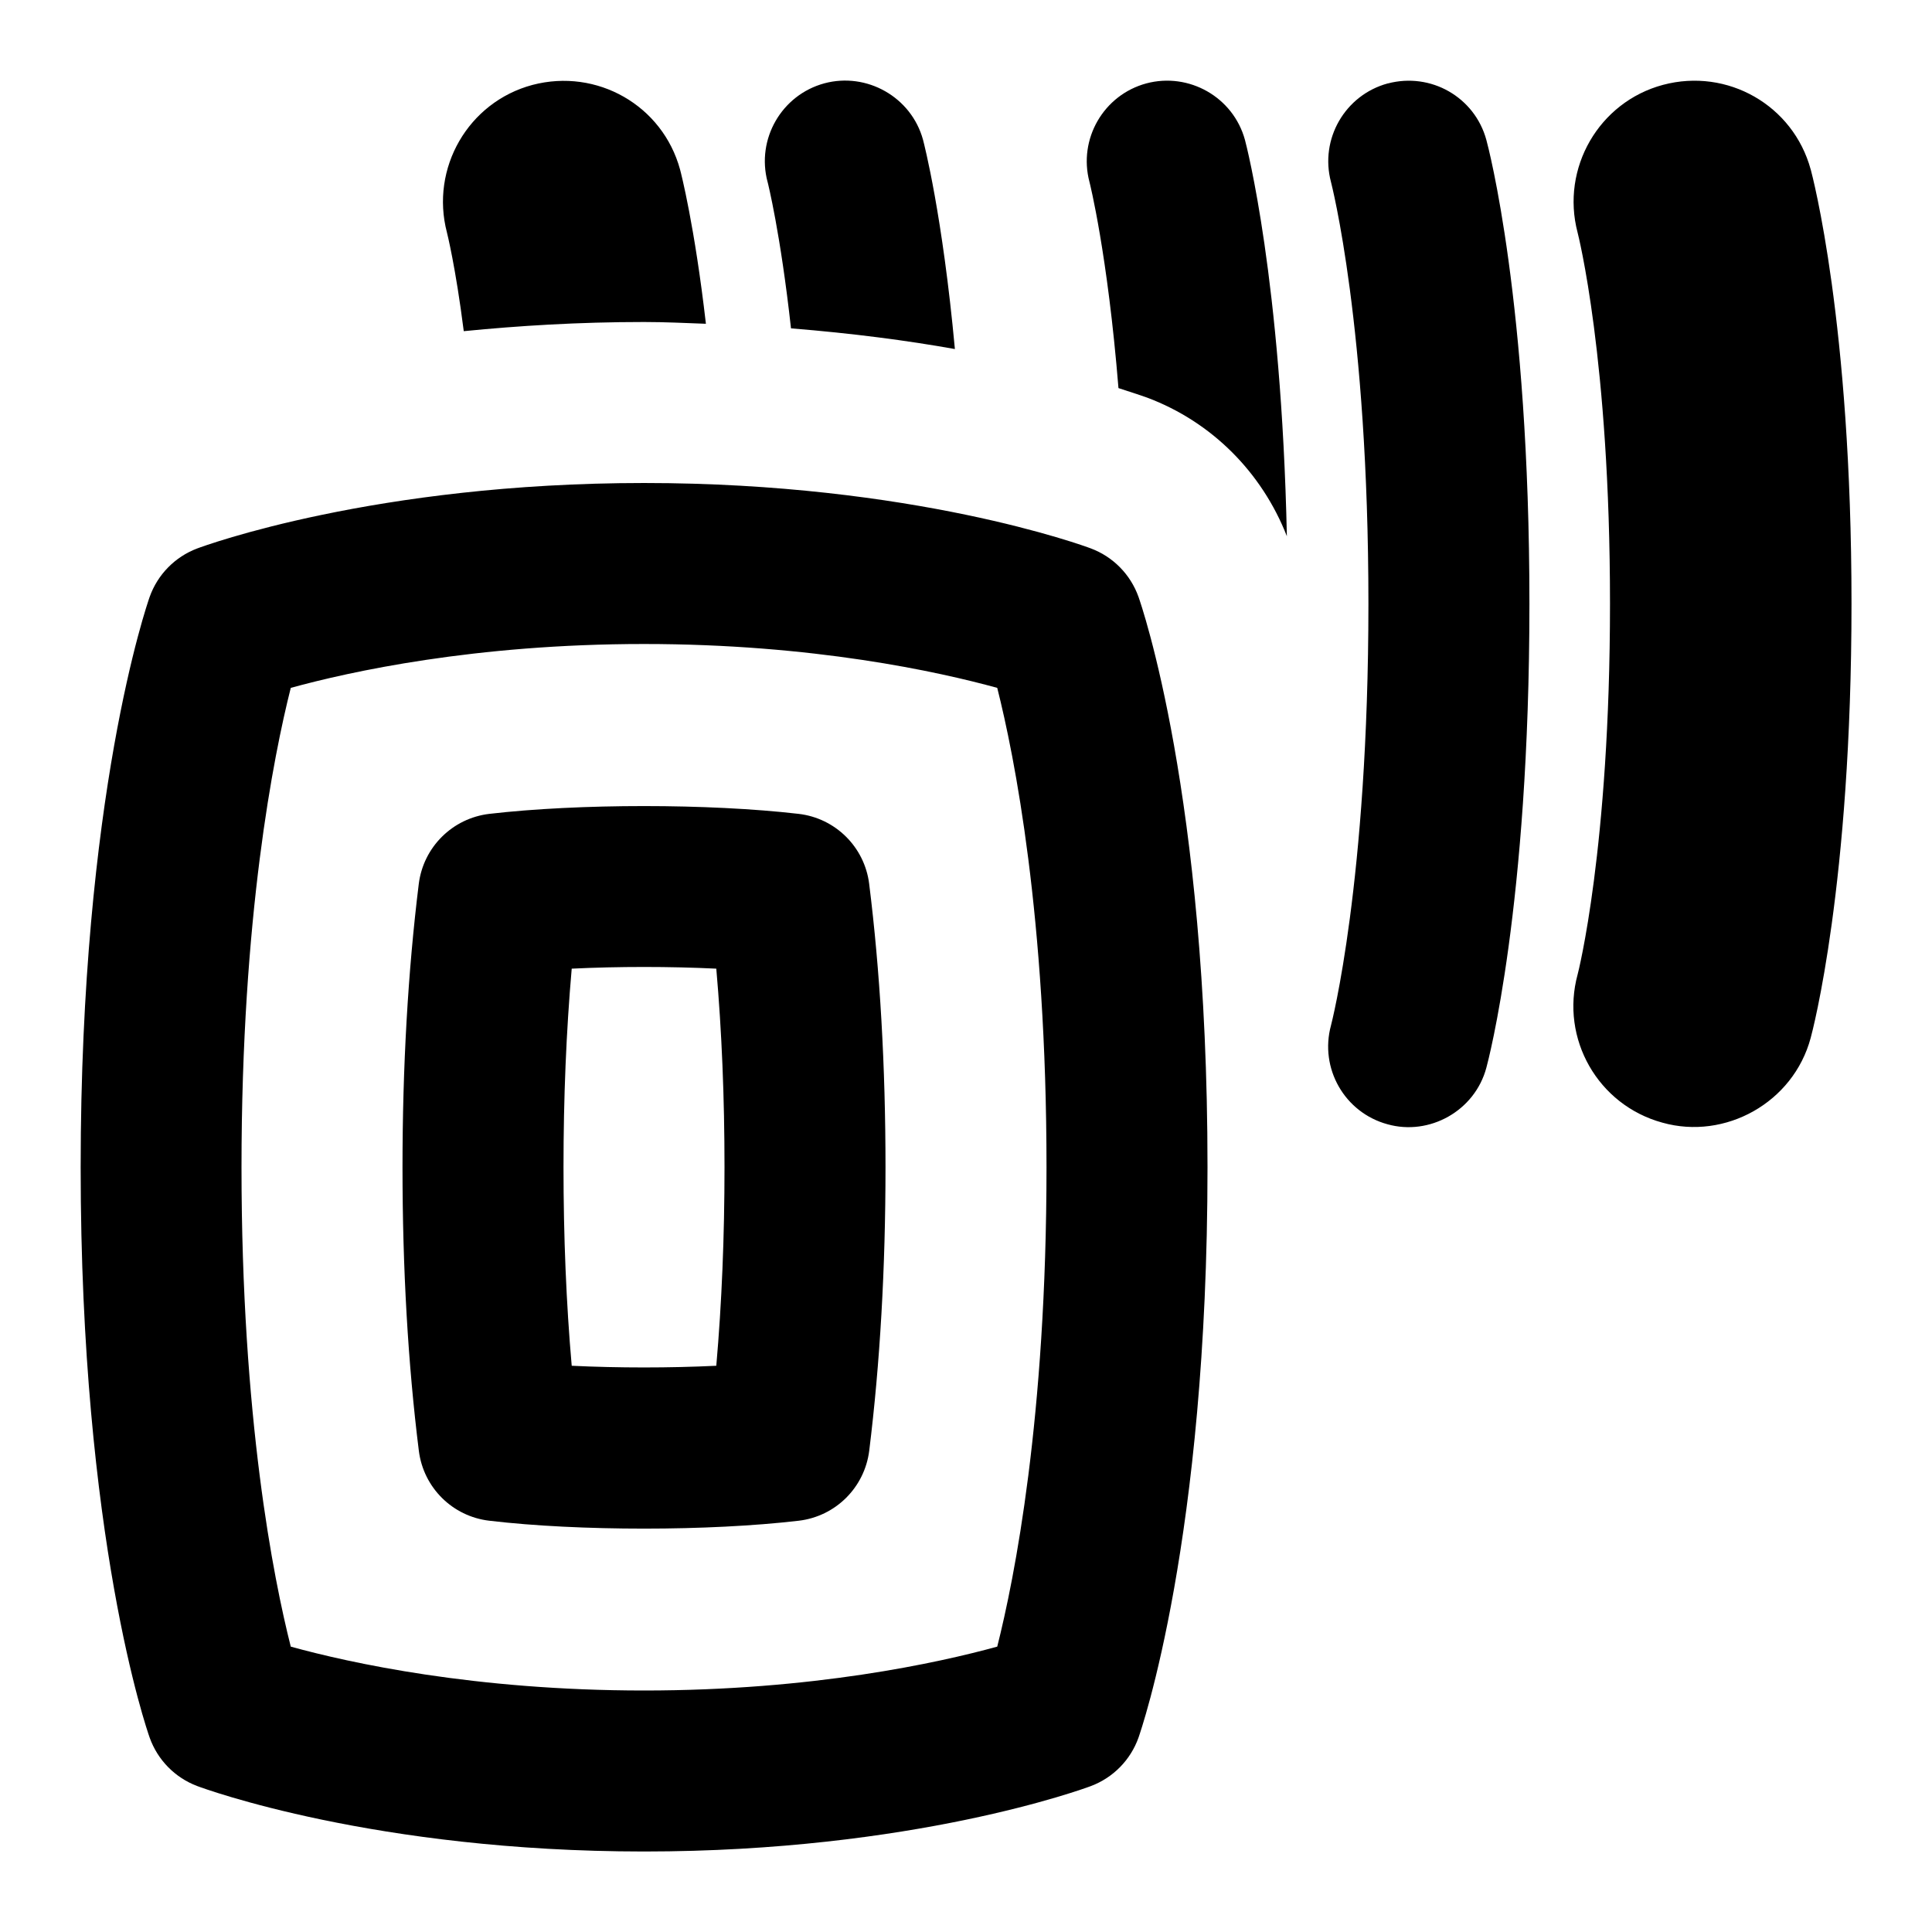 <svg id="Layer_1" viewBox="0 0 24 24" xmlns="http://www.w3.org/2000/svg" data-name="Layer 1"><path d="m9.535 2.26c-.142-.532.174-1.081.706-1.225.525-.141 1.079.169 1.225.701.014.053.242.933.396 2.6-.586-.105-1.268-.195-2.036-.257-.131-1.187-.288-1.809-.291-1.82zm4.705-1.224c-.532.144-.848.692-.706 1.225.003.012.224.886.36 2.56.176.056.311.102.358.119.803.302 1.424.929 1.734 1.721-.069-3.192-.501-4.85-.521-4.924-.146-.532-.697-.842-1.225-.701zm-8.48 3.078c.679-.067 1.422-.114 2.24-.114.268 0 .515.013.769.022-.14-1.216-.309-1.872-.321-1.916-.217-.796-1.032-1.262-1.834-1.051-.798.213-1.271 1.035-1.062 1.833.002.008.107.423.209 1.226zm8.383 3.301c.035.099.857 2.466.857 7.085s-.823 6.986-.857 7.085c-.099.278-.315.498-.591.602-.088.033-2.208.813-5.551.813s-5.463-.78-5.551-.813c-.276-.104-.492-.324-.591-.602-.035-.099-.857-2.466-.857-7.085s.823-6.986.857-7.085c.099-.278.315-.498.591-.602.088-.033 2.208-.813 5.551-.813s5.463.78 5.551.813c.276.104.492.324.591.602zm-1.143 7.085c0-3.115-.399-5.11-.612-5.955-.73-.201-2.287-.545-4.388-.545s-3.657.344-4.388.545c-.213.843-.612 2.838-.612 5.955s.398 5.11.612 5.955c.731.202 2.289.545 4.388.545s3.657-.344 4.388-.545c.213-.843.612-2.838.612-5.955zm-2.203-3.521c.135 1.08.203 2.265.203 3.521s-.068 2.435-.202 3.52c-.057.458-.418.817-.876.871-.556.065-1.238.098-1.921.098s-1.365-.032-1.922-.098c-.458-.053-.819-.412-.876-.869-.135-1.079-.203-2.264-.203-3.521 0-1.251.068-2.435.202-3.52.057-.458.419-.817.877-.871 1.111-.129 2.727-.129 3.841 0 .458.053.82.412.877.869zm-1.797 3.521c0-.866-.034-1.692-.102-2.467-.579-.028-1.218-.028-1.796 0-.068.777-.102 1.603-.102 2.466s.034 1.693.102 2.467c.578.028 1.217.028 1.796 0 .068-.777.102-1.604.102-2.467zm8.24-13.464c-.532.144-.848.692-.706 1.225.004.018.465 1.786.465 5.24s-.461 5.222-.465 5.237c-.145.533.169 1.083.702 1.228.519.146 1.084-.164 1.228-.702.022-.08.535-2.006.535-5.763s-.513-5.683-.535-5.763c-.145-.532-.69-.843-1.225-.701zm5.253 1.069c-.217-.797-1.034-1.264-1.834-1.051-.797.213-1.271 1.035-1.062 1.833.004.015.403 1.571.403 4.612s-.399 4.597-.402 4.605c-.218.799.253 1.624 1.053 1.842.778.219 1.626-.247 1.842-1.053.021-.076.507-1.9.507-5.395s-.487-5.319-.507-5.395z"/></svg>